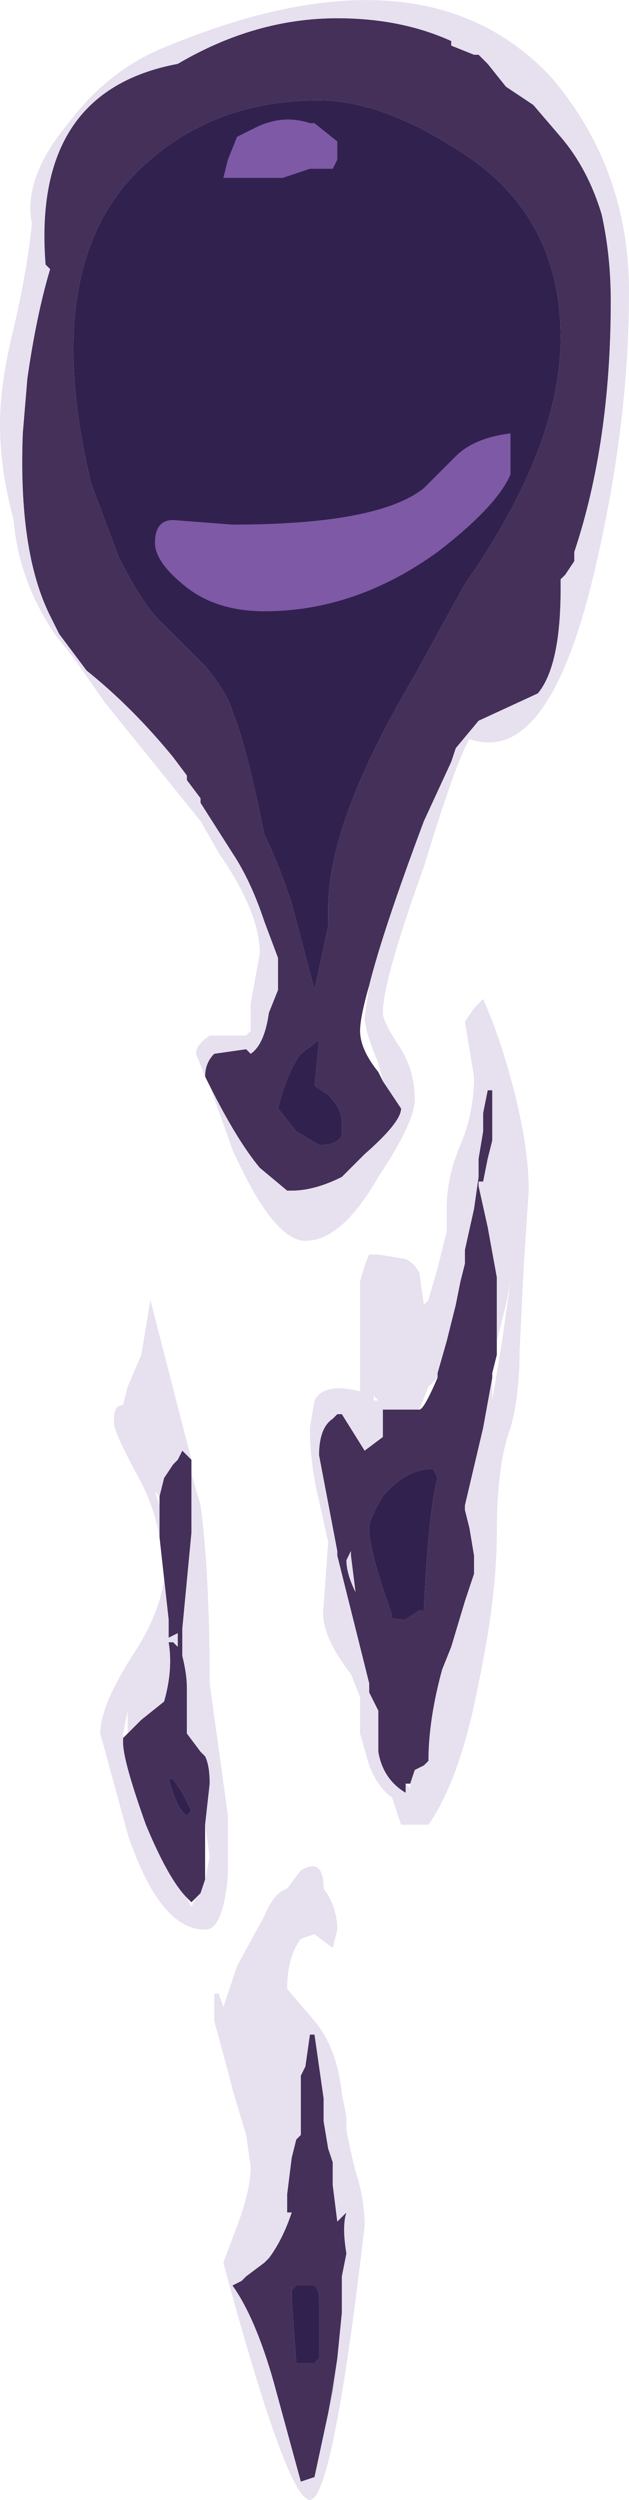 <?xml version="1.0" encoding="UTF-8" standalone="no"?>
<svg xmlns:ffdec="https://www.free-decompiler.com/flash" xmlns:xlink="http://www.w3.org/1999/xlink" ffdec:objectType="shape" height="27.4px" width="6.9px" xmlns="http://www.w3.org/2000/svg">
  <g transform="matrix(1.0, 0.0, 0.0, 1.0, 3.5, 4.7)">
    <path d="M-1.25 7.1 Q-1.25 6.95 -1.15 6.85 L-0.8 6.8 -0.75 6.85 Q-0.6 6.75 -0.55 6.4 L-0.45 6.15 -0.45 5.8 -0.6 5.4 Q-0.75 4.95 -0.95 4.65 L-1.3 4.1 -1.3 4.05 -1.45 3.85 -1.45 3.8 -1.6 3.6 Q-2.05 3.05 -2.55 2.65 L-2.85 2.25 -2.95 2.05 Q-3.3 1.35 -3.25 0.05 L-3.2 -0.55 Q-3.1 -1.25 -2.95 -1.75 L-3.0 -1.8 Q-3.15 -3.7 -1.55 -4.0 -0.7 -4.5 0.2 -4.5 0.9 -4.5 1.45 -4.25 L1.45 -4.2 1.7 -4.1 1.75 -4.1 1.85 -4.0 2.05 -3.75 2.35 -3.55 2.65 -3.2 Q2.95 -2.85 3.1 -2.35 3.2 -1.9 3.2 -1.4 3.2 0.15 2.8 1.35 L2.8 1.45 2.7 1.6 2.65 1.65 2.65 1.75 Q2.65 2.6 2.4 2.9 L1.75 3.2 1.5 3.5 1.45 3.65 1.15 4.3 Q0.7 5.5 0.55 6.1 0.45 6.45 0.45 6.6 0.45 6.8 0.65 7.05 L0.7 7.15 0.9 7.45 Q0.9 7.6 0.5 7.95 L0.3 8.15 0.25 8.2 Q-0.05 8.35 -0.3 8.35 L-0.35 8.35 -0.65 8.1 Q-0.9 7.8 -1.2 7.2 L-1.25 7.1 M1.45 -3.1 Q0.65 -3.6 0.0 -3.6 -1.1 -3.6 -1.85 -2.95 -3.1 -1.9 -2.5 0.6 L-2.2 1.4 Q-1.95 1.9 -1.75 2.1 L-1.25 2.6 Q-1.0 2.9 -0.95 3.1 -0.8 3.45 -0.6 4.45 -0.45 4.75 -0.3 5.2 L-0.05 6.15 0.1 5.45 0.1 5.25 Q0.1 4.3 1.05 2.7 L1.6 1.7 Q2.65 0.2 2.65 -1.0 2.65 -2.4 1.45 -3.1 M0.25 7.6 Q0.25 7.45 0.1 7.3 L-0.05 7.2 0.0 6.7 -0.2 6.85 Q-0.35 7.05 -0.45 7.45 L-0.25 7.7 0.0 7.85 Q0.2 7.85 0.25 7.75 L0.25 7.6 M1.9 7.25 L1.9 7.8 1.85 8.0 1.8 8.25 1.75 8.25 Q1.75 8.2 1.75 8.05 L1.75 8.0 1.8 7.7 1.8 7.5 1.85 7.25 1.9 7.25 M1.3 10.4 L1.3 10.35 1.4 10.0 1.5 9.6 1.55 9.35 1.6 9.15 1.6 9.0 1.7 8.55 1.75 8.2 1.75 8.3 1.85 8.75 1.95 9.3 1.95 10.0 1.95 10.15 1.9 10.35 1.9 10.4 1.8 10.95 1.6 11.8 1.6 11.85 1.65 12.05 1.7 12.35 1.7 12.55 1.6 12.85 1.45 13.35 1.35 13.6 Q1.2 14.15 1.2 14.6 L1.15 14.65 1.05 14.7 1.0 14.85 0.95 14.85 0.95 14.95 Q0.7 14.8 0.65 14.5 L0.65 14.05 0.55 13.85 0.55 13.75 0.2 12.35 0.2 12.3 0.0 11.25 Q0.0 10.95 0.15 10.85 L0.2 10.8 0.25 10.8 0.5 11.2 0.7 11.05 0.7 10.75 1.1 10.75 Q1.15 10.75 1.3 10.4 M1.3 11.5 L1.25 11.4 Q0.95 11.4 0.7 11.7 0.55 11.95 0.55 12.05 0.55 12.3 0.8 13.0 0.75 13.05 0.95 13.05 L1.1 12.95 1.15 12.95 Q1.2 11.85 1.3 11.5 M0.35 12.3 L0.35 12.3 0.3 12.4 Q0.3 12.55 0.4 12.75 L0.35 12.35 0.35 12.3 M0.1 21.75 L-0.05 22.45 -0.2 22.5 -0.5 21.4 Q-0.7 20.7 -0.95 20.35 L-0.85 20.3 -0.8 20.25 -0.6 20.1 -0.55 20.05 Q-0.4 19.85 -0.3 19.55 L-0.35 19.55 -0.35 19.35 -0.3 18.95 -0.25 18.75 -0.2 18.7 -0.2 18.05 -0.15 17.95 -0.1 17.6 -0.05 17.6 0.05 18.3 0.05 18.55 0.1 18.85 0.15 19.0 0.15 19.25 0.2 19.65 0.3 19.55 Q0.25 19.7 0.3 20.0 L0.25 20.25 0.25 20.65 0.2 21.15 0.15 21.5 0.1 21.75 M-1.4 11.3 Q-1.4 11.35 -1.4 11.45 L-1.4 12.1 -1.5 13.15 -1.5 13.45 Q-1.45 13.65 -1.45 13.8 L-1.45 14.3 -1.3 14.5 -1.25 14.55 Q-1.2 14.65 -1.2 14.85 L-1.25 15.3 -1.25 15.9 -1.3 16.05 -1.35 16.1 -1.4 16.15 -1.45 16.1 Q-1.65 15.9 -1.9 15.3 -2.15 14.6 -2.15 14.4 L-2.15 14.35 -2.1 14.3 -1.95 14.15 -1.7 13.95 Q-1.6 13.6 -1.65 13.3 L-1.6 13.3 -1.55 13.35 -1.55 13.2 -1.65 13.25 -1.65 13.05 -1.7 12.6 -1.75 12.15 -1.75 11.8 -1.75 11.7 -1.7 11.5 -1.6 11.35 -1.55 11.3 -1.5 11.2 -1.4 11.3 M-1.45 15.2 L-1.4 15.15 -1.5 14.95 -1.6 14.8 -1.65 14.8 Q-1.55 15.15 -1.45 15.2 M-0.3 20.4 L-0.3 20.5 -0.25 21.2 -0.05 21.2 0.0 21.15 0.0 20.5 Q0.0 20.4 -0.05 20.35 L-0.25 20.35 -0.3 20.4" fill="#443059" fill-rule="evenodd" stroke="none"/>
    <path d="M0.55 6.1 Q0.7 5.5 1.15 4.3 L1.45 3.65 1.5 3.5 1.75 3.2 2.4 2.9 Q2.65 2.6 2.65 1.75 L2.65 1.65 2.7 1.6 2.8 1.45 2.8 1.35 Q3.2 0.15 3.2 -1.4 3.2 -1.9 3.1 -2.35 2.95 -2.85 2.65 -3.2 L2.35 -3.55 2.05 -3.75 1.85 -4.0 1.75 -4.1 1.7 -4.1 1.45 -4.2 1.45 -4.25 Q0.9 -4.5 0.2 -4.5 -0.7 -4.5 -1.55 -4.0 -3.15 -3.7 -3.0 -1.8 L-2.95 -1.75 Q-3.1 -1.25 -3.2 -0.55 L-3.25 0.05 Q-3.3 1.35 -2.95 2.05 L-2.85 2.25 -2.55 2.65 Q-2.05 3.05 -1.6 3.6 L-1.45 3.8 -1.45 3.85 -1.3 4.05 -1.3 4.1 -0.95 4.65 Q-0.75 4.95 -0.6 5.4 L-0.45 5.8 -0.45 6.15 -0.55 6.4 Q-0.6 6.75 -0.75 6.85 L-0.8 6.8 -1.15 6.85 Q-1.25 6.95 -1.25 7.1 L-1.35 6.85 Q-1.35 6.75 -1.2 6.65 L-0.8 6.65 -0.75 6.6 -0.75 6.3 -0.65 5.75 Q-0.65 5.3 -1.1 4.65 L-1.3 4.3 -2.35 3.0 -2.7 2.5 -2.9 2.25 Q-3.3 1.65 -3.35 1.0 -3.5 0.45 -3.5 -0.05 -3.5 -0.5 -3.35 -1.1 -3.2 -1.75 -3.15 -2.25 -3.25 -2.75 -2.75 -3.35 -2.3 -3.95 -1.65 -4.2 1.15 -5.35 2.55 -3.85 3.4 -2.85 3.4 -1.5 3.4 0.0 3.0 1.65 2.5 3.7 1.65 3.4 1.5 3.65 1.15 4.8 0.7 6.05 0.7 6.4 0.7 6.5 0.9 6.8 1.05 7.05 1.05 7.35 1.05 7.6 0.65 8.2 0.25 8.9 -0.15 8.9 -0.5 8.9 -0.95 7.9 L-1.2 7.2 Q-0.9 7.8 -0.65 8.1 L-0.35 8.35 -0.3 8.35 Q-0.05 8.35 0.25 8.2 L0.3 8.15 0.5 7.95 Q0.9 7.6 0.9 7.45 L0.7 7.15 0.65 6.95 Q0.5 6.6 0.5 6.45 L0.55 6.1 M1.7 6.35 L1.8 6.25 Q2.0 6.7 2.15 7.3 2.3 7.9 2.3 8.35 L2.25 9.1 2.2 10.1 Q2.2 10.6 2.1 10.95 1.95 11.35 1.95 12.1 1.95 12.8 1.75 13.75 1.55 14.8 1.2 15.3 L0.9 15.3 0.8 15.0 Q0.65 14.9 0.55 14.65 L0.45 14.3 0.45 13.9 0.35 13.65 Q0.0 13.2 0.05 12.9 L0.1 12.2 0.0 11.75 Q-0.1 11.35 -0.1 10.95 L-0.05 10.65 Q0.05 10.45 0.45 10.55 L0.45 9.35 Q0.5 9.15 0.55 9.05 L0.65 9.05 0.95 9.1 Q1.05 9.15 1.1 9.25 L1.15 9.6 1.2 9.55 1.3 9.2 1.4 8.8 1.4 8.55 Q1.4 8.2 1.55 7.85 1.7 7.5 1.7 7.1 L1.6 6.5 1.7 6.35 M1.95 10.0 L1.95 9.3 1.85 8.75 1.75 8.3 1.75 8.2 1.7 8.55 1.6 9.0 1.6 9.15 1.55 9.35 1.5 9.6 1.4 10.0 1.3 10.35 1.3 10.4 1.2 10.5 1.1 10.75 0.7 10.75 0.7 11.05 0.5 11.2 0.25 10.8 0.2 10.8 0.15 10.85 Q0.0 10.95 0.0 11.25 L0.2 12.3 0.2 12.35 0.55 13.75 0.55 13.85 0.65 14.05 0.65 14.5 Q0.7 14.8 0.95 14.95 L0.95 14.85 1.0 14.9 1.0 14.85 1.05 14.7 1.15 14.65 1.2 14.6 Q1.2 14.15 1.35 13.6 L1.45 13.35 1.6 12.85 1.7 12.55 1.7 12.35 1.65 12.05 1.6 11.85 1.6 11.8 1.8 10.95 1.9 10.4 1.9 10.35 1.9 10.65 2.0 10.05 2.1 9.35 2.05 9.6 1.95 10.0 M1.9 7.25 L1.85 7.25 1.8 7.5 1.8 7.7 1.75 8.0 1.75 8.05 Q1.75 8.2 1.75 8.25 L1.8 8.25 1.85 8.0 1.9 7.8 1.9 7.25 M0.6 10.6 L0.6 10.65 0.65 10.65 0.6 10.6 M0.35 12.3 L0.35 12.35 0.4 12.75 Q0.3 12.55 0.3 12.4 L0.35 12.3 M0.3 18.5 L0.3 18.65 Q0.35 18.9 0.4 19.1 0.5 19.4 0.5 19.7 0.15 22.7 -0.1 22.7 -0.35 22.7 -1.05 20.1 L-0.9 19.7 Q-0.75 19.3 -0.75 19.05 L-0.8 18.7 -0.95 18.2 -1.0 18.0 -1.15 17.45 -1.15 17.15 -1.1 17.15 -1.05 17.3 -0.9 16.85 -0.6 16.3 Q-0.5 16.05 -0.35 16.0 L-0.2 15.8 Q0.05 15.65 0.05 16.0 0.2 16.2 0.2 16.45 L0.15 16.65 -0.05 16.5 -0.2 16.55 Q-0.35 16.75 -0.35 17.1 L-0.05 17.45 Q0.2 17.75 0.25 18.25 L0.3 18.5 M0.2 21.15 L0.25 20.65 0.25 20.25 0.3 20.0 Q0.25 19.7 0.3 19.55 L0.2 19.65 0.15 19.25 0.15 19.0 0.1 18.85 0.05 18.55 0.05 18.3 -0.05 17.6 -0.1 17.6 -0.15 17.95 -0.2 18.05 -0.2 18.7 -0.25 18.75 -0.3 18.95 -0.35 19.35 -0.35 19.55 -0.3 19.55 Q-0.4 19.85 -0.55 20.05 L-0.6 20.1 -0.8 20.25 -0.85 20.3 -0.95 20.35 Q-0.7 20.7 -0.5 21.4 L-0.2 22.5 -0.05 22.45 0.1 21.75 0.2 21.15 M-1.75 12.15 Q-1.8 11.85 -1.95 11.55 -2.25 11.0 -2.25 10.9 L-2.25 10.85 Q-2.25 10.7 -2.15 10.7 L-2.1 10.5 -1.95 10.15 -1.85 9.55 -1.4 11.3 -1.5 11.2 -1.55 11.3 -1.6 11.35 -1.7 11.5 -1.75 11.7 -1.8 11.65 -1.75 11.8 -1.75 12.15 M-1.4 11.45 L-1.3 11.8 Q-1.2 12.55 -1.2 13.75 L-1.0 15.2 -1.0 15.85 Q-1.05 16.45 -1.25 16.45 -1.75 16.45 -2.1 15.4 L-2.4 14.3 Q-2.4 14.0 -2.05 13.45 -1.75 13.0 -1.7 12.6 L-1.65 13.05 -1.65 13.25 -1.55 13.2 -1.55 13.35 -1.6 13.3 -1.65 13.3 Q-1.6 13.6 -1.7 13.95 L-1.95 14.15 -2.1 14.3 -2.1 14.05 -2.15 14.3 -2.15 14.35 -2.15 14.4 Q-2.15 14.6 -1.9 15.3 -1.65 15.9 -1.45 16.1 L-1.4 16.2 -1.35 16.1 -1.3 16.05 -1.25 15.9 -1.2 15.65 -1.25 15.3 -1.2 14.85 Q-1.2 14.65 -1.25 14.55 L-1.3 14.5 -1.45 14.3 -1.45 13.8 Q-1.45 13.65 -1.5 13.45 L-1.5 13.15 -1.4 12.1 -1.4 11.45 M-1.0 17.55 L-1.0 17.55" fill="#d0c1e0" fill-opacity="0.502" fill-rule="evenodd" stroke="none"/>
    <path d="M1.45 -3.1 Q2.65 -2.4 2.65 -1.0 2.65 0.2 1.6 1.7 L1.05 2.7 Q0.1 4.3 0.1 5.25 L0.1 5.45 -0.05 6.15 -0.3 5.2 Q-0.45 4.75 -0.6 4.45 -0.8 3.45 -0.95 3.1 -1.0 2.9 -1.25 2.6 L-1.75 2.1 Q-1.95 1.9 -2.2 1.4 L-2.5 0.6 Q-3.1 -1.9 -1.85 -2.95 -1.1 -3.6 0.0 -3.6 0.65 -3.6 1.45 -3.1 M0.25 7.6 L0.25 7.75 Q0.2 7.85 0.0 7.85 L-0.25 7.7 -0.45 7.45 Q-0.35 7.05 -0.2 6.85 L0.0 6.7 -0.05 7.2 0.1 7.3 Q0.25 7.45 0.25 7.6 M1.3 11.5 Q1.2 11.85 1.15 12.95 L1.1 12.95 0.95 13.05 Q0.75 13.05 0.8 13.0 0.55 12.3 0.55 12.05 0.55 11.95 0.7 11.7 0.95 11.4 1.25 11.4 L1.3 11.5 M-1.45 15.2 Q-1.55 15.15 -1.65 14.8 L-1.6 14.8 -1.5 14.95 -1.4 15.15 -1.45 15.2 M-0.3 20.4 L-0.25 20.35 -0.05 20.35 Q0.0 20.4 0.0 20.5 L0.0 21.15 -0.05 21.2 -0.25 21.2 -0.3 20.5 -0.3 20.4" fill="#31214f" fill-rule="evenodd" stroke="none"/>
    <path d="M0.15 -2.85 L-0.1 -2.85 -0.4 -2.75 -1.05 -2.75 -1.0 -2.95 -0.9 -3.2 -0.7 -3.3 Q-0.4 -3.45 -0.1 -3.35 L-0.05 -3.35 0.2 -3.15 0.2 -2.95 0.15 -2.85 M-0.95 1.05 Q0.65 1.05 1.15 0.65 L1.5 0.3 Q1.7 0.1 2.1 0.05 L2.1 0.5 Q1.95 0.85 1.3 1.35 0.4 2.0 -0.6 2.0 -1.15 2.0 -1.5 1.7 -1.8 1.45 -1.8 1.25 -1.8 1.0 -1.6 1.0 L-0.95 1.05" fill="#7e59a6" fill-rule="evenodd" stroke="none"/>
  </g>
</svg>
